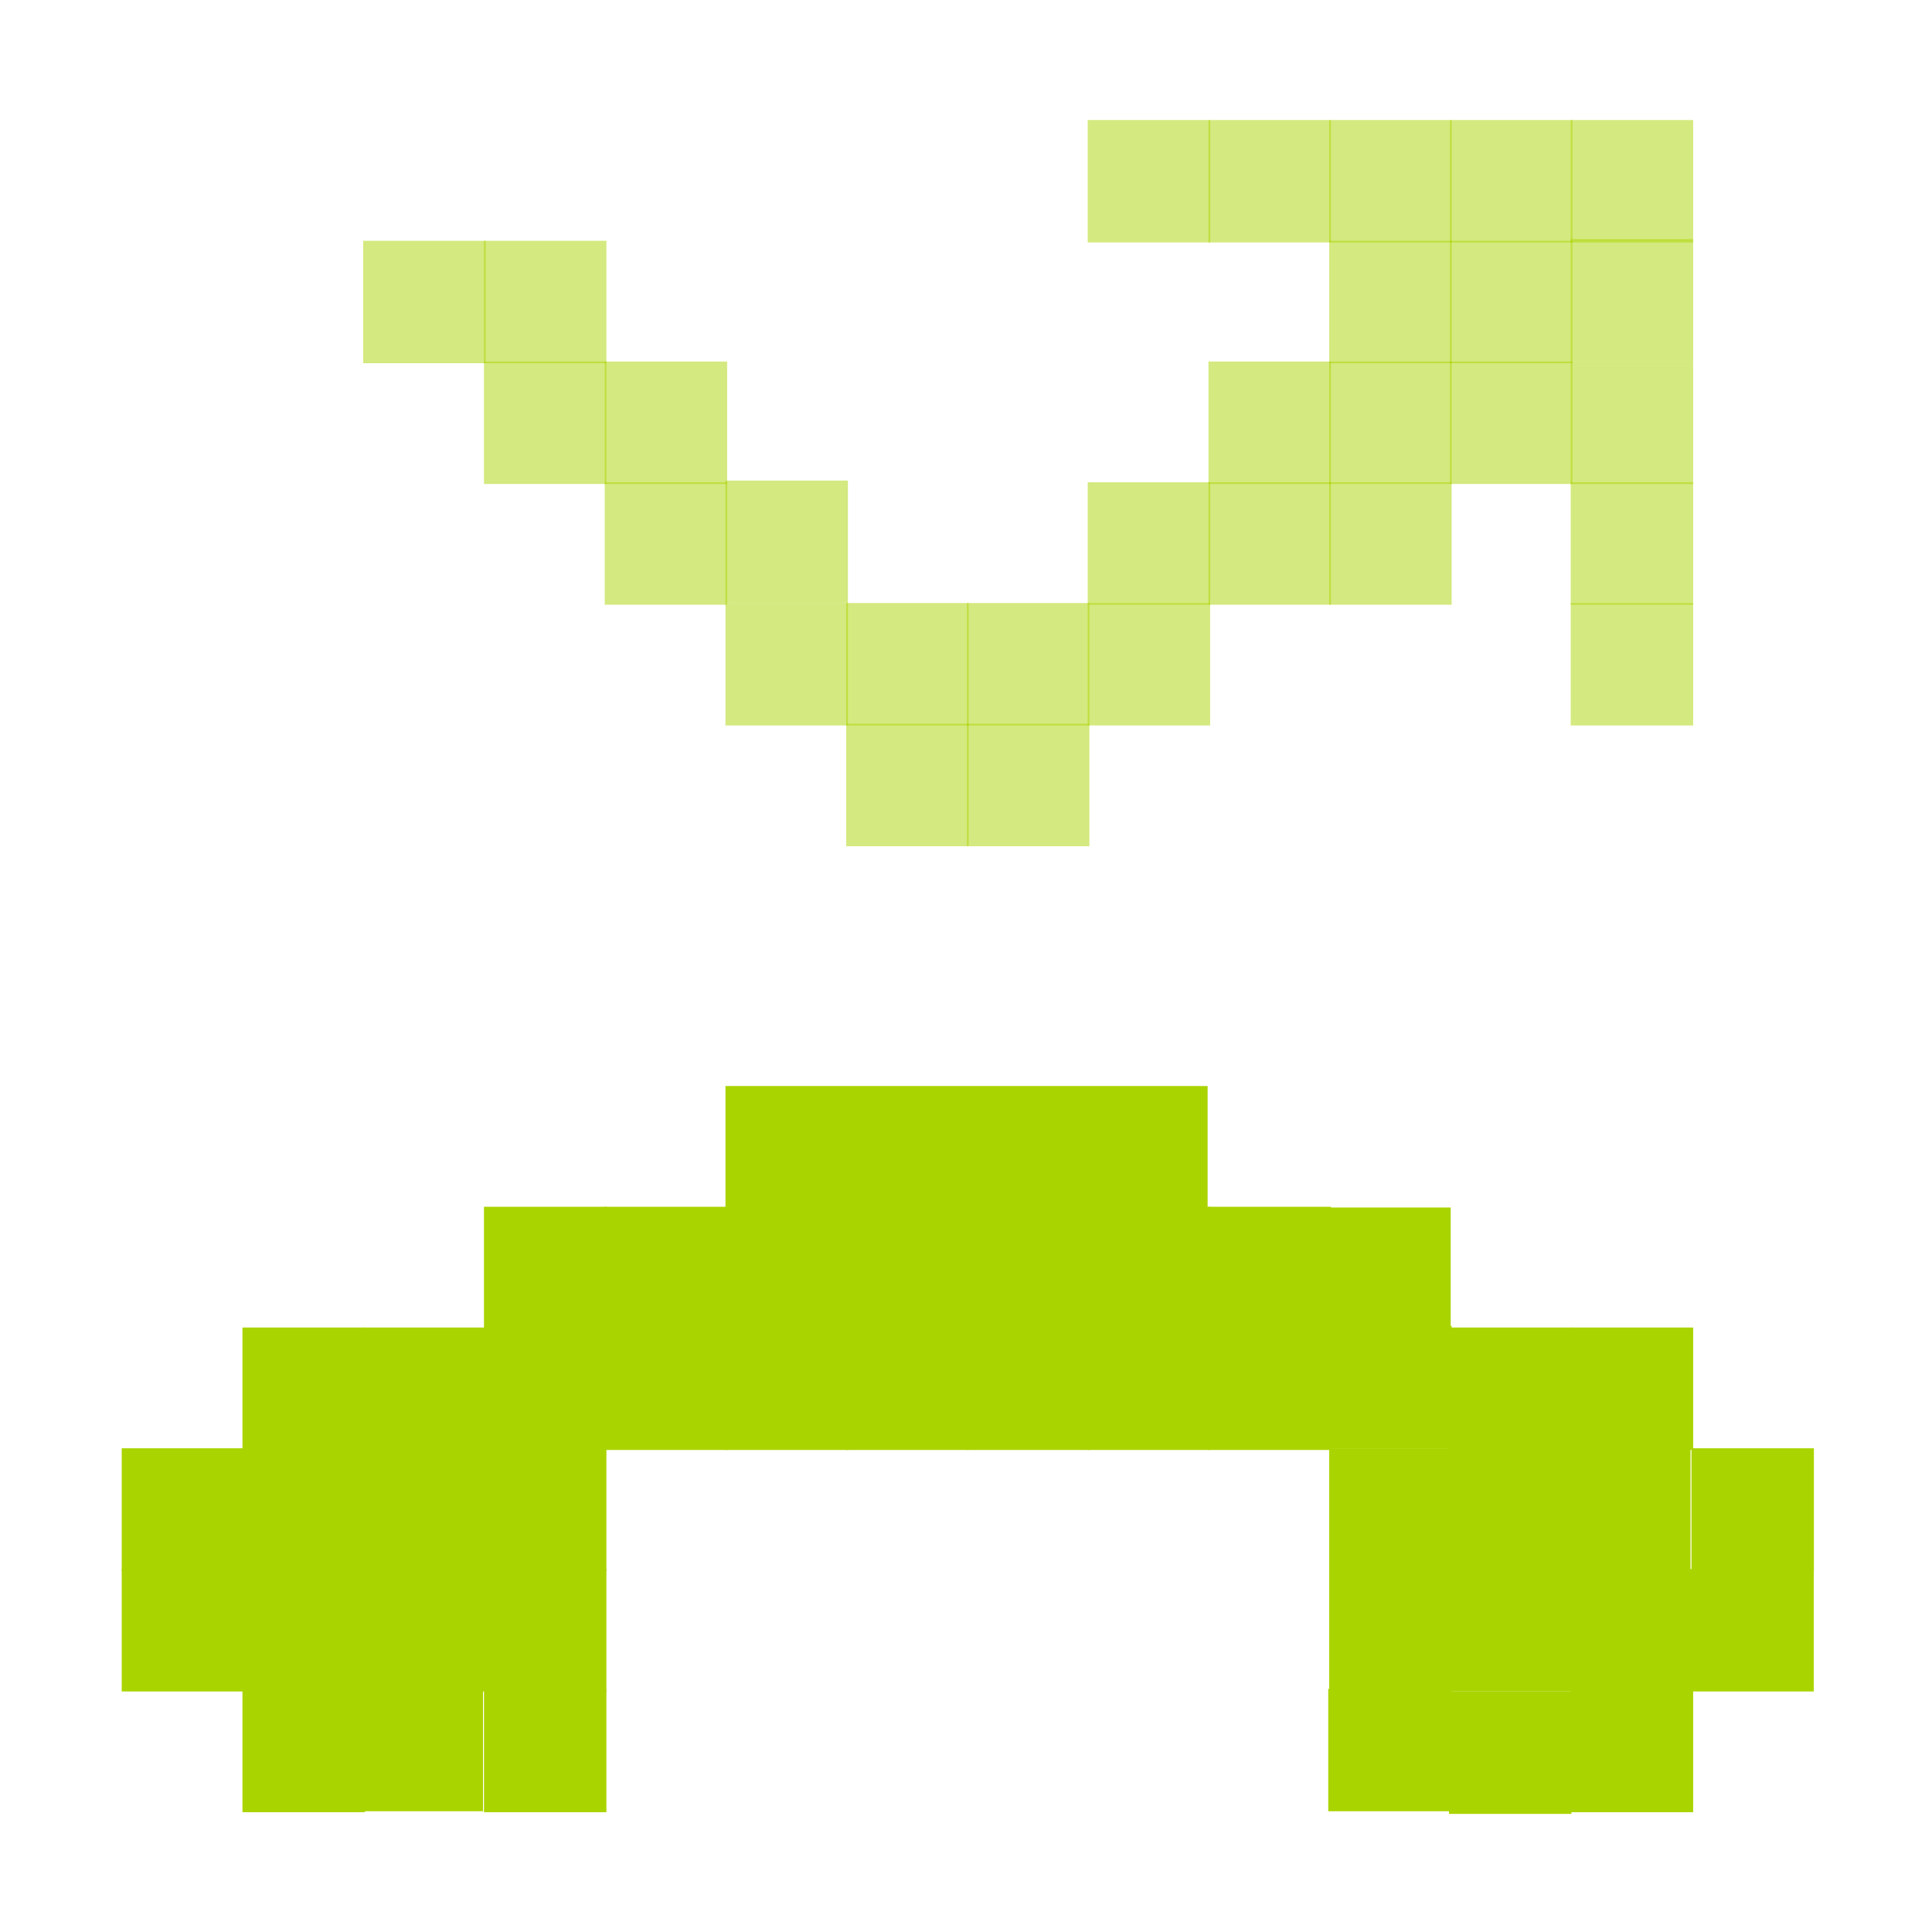 <?xml version="1.0" encoding="UTF-8" standalone="no"?>
<!-- Created with Inkscape (http://www.inkscape.org/) -->

<svg
   xmlns:dc="http://purl.org/dc/elements/1.1/"
   xmlns:cc="http://creativecommons.org/ns#"
   xmlns:rdf="http://www.w3.org/1999/02/22-rdf-syntax-ns#"
   xmlns:svg="http://www.w3.org/2000/svg"
   xmlns="http://www.w3.org/2000/svg"
   xmlns:sodipodi="http://sodipodi.sourceforge.net/DTD/sodipodi-0.dtd"
   xmlns:inkscape="http://www.inkscape.org/namespaces/inkscape"
   id="svg7384"
   version="1.1"
   inkscape:version="0.48.5 r10040"
   height="16"
   sodipodi:docname="bluetooth-disabled-symbolic.svg"
   width="16">
  <sodipodi:namedview
     inkscape:cy="2.8090518"
     inkscape:current-layer="layer9"
     inkscape:window-width="1914"
     pagecolor="#555753"
     showborder="true"
     showguides="true"
     inkscape:snap-nodes="true"
     objecttolerance="10"
     showgrid="true"
     inkscape:object-nodes="true"
     inkscape:pageshadow="2"
     inkscape:guide-bbox="true"
     inkscape:window-x="0"
     inkscape:snap-bbox="false"
     bordercolor="#666666"
     id="namedview88"
     inkscape:window-maximized="1"
     inkscape:snap-global="true"
     inkscape:window-y="25"
     gridtolerance="10"
     inkscape:zoom="25.507857"
     inkscape:window-height="1031"
     borderopacity="1"
     guidetolerance="10"
     inkscape:cx="9.6522679"
     inkscape:bbox-paths="false"
     inkscape:snap-grids="true"
     inkscape:pageopacity="0"
     inkscape:snap-to-guides="true"
     borderlayer="true">
    <inkscape:grid
       visible="true"
       spacingx="1px"
       type="xygrid"
       spacingy="1px"
       id="grid4866"
       empspacing="2"
       enabled="true"
       snapvisiblegridlinesonly="true" />
  </sodipodi:namedview>
  <title
     id="title9167">Gnome Symbolic Icon Theme</title>
  <defs
     id="defs7386" />
  <g
     transform="translate(-41,-317)"
     inkscape:groupmode="layer"
     id="layer9"
     inkscape:label="status"
     style="display:inline">
    <rect
       style="fill:#aad400;fill-opacity:1;stroke:none;display:inline"
       id="rect3066-74-2-2-6-663"
       width="1.014"
       height="1.014"
       x="47.008"
       y="327.994"
       ry="0" />
    <rect
       style="fill:#aad400;fill-opacity:1;stroke:none;display:inline"
       id="rect3066-74-2-2-6-663-2"
       width="1.014"
       height="1.014"
       x="47.008"
       y="326.994"
       ry="0" />
    <rect
       style="fill:#aad400;fill-opacity:1;stroke:none;display:inline"
       id="rect3066-74-2-2-6-663-1"
       width="1.014"
       height="1.014"
       x="48.008"
       y="326.994"
       ry="0" />
    <rect
       style="fill:#aad400;fill-opacity:1;stroke:none;display:inline"
       id="rect3066-74-2-2-6-663-4"
       width="1.014"
       height="1.014"
       x="49.008"
       y="326.994"
       ry="0" />
    <rect
       style="fill:#aad400;fill-opacity:1;stroke:none;display:inline"
       id="rect3066-74-2-2-6-663-5"
       width="1.014"
       height="1.014"
       x="50.008"
       y="326.994"
       ry="0" />
    <rect
       style="fill:#aad400;fill-opacity:1;stroke:none;display:inline"
       id="rect3066-74-2-2-6-663-3"
       width="1.014"
       height="1.014"
       x="51.008"
       y="326.994"
       ry="0" />
    <rect
       style="fill:#aad400;fill-opacity:1;stroke:none;display:inline"
       id="rect3066-74-2-2-6-663-6"
       width="1.014"
       height="1.014"
       x="52"
       y="327"
       ry="0" />
    <rect
       style="fill:#aad400;fill-opacity:1;stroke:none;display:inline"
       id="rect3066-74-2-2-6-663-22"
       width="1.014"
       height="1.014"
       x="53.008"
       y="327.994"
       ry="0" />
    <rect
       style="fill:#aad400;fill-opacity:1;stroke:none;display:inline"
       id="rect3066-74-2-2-6-663-49"
       width="1.014"
       height="1.014"
       x="54.008"
       y="327.994"
       ry="0" />
    <rect
       style="fill:#aad400;fill-opacity:1;stroke:none;display:inline"
       id="rect3066-74-2-2-6-663-9"
       width="2"
       height="1.014"
       x="53"
       y="328.994"
       ry="0" />
    <rect
       style="fill:#aad400;fill-opacity:1;stroke:none;display:inline"
       id="rect3066-74-2-2-6-663-7"
       width="3.021"
       height="1.014"
       x="53"
       y="329.994"
       ry="0" />
    <rect
       style="fill:#aad400;fill-opacity:1;stroke:none;display:inline"
       id="rect3066-74-2-2-6-663-0"
       width="1.014"
       height="1.014"
       x="53"
       y="331.008"
       ry="0" />
    <rect
       style="fill:#aad400;fill-opacity:1;stroke:none;display:inline"
       id="rect3066-74-2-2-6-663-33"
       width="1.014"
       height="1.014"
       x="52"
       y="330.986"
       ry="0" />
    <rect
       style="fill:#aad400;fill-opacity:1;stroke:none;display:inline"
       id="rect3066-74-2-2-6-663-10"
       width="1.014"
       height="1.014"
       x="52.008"
       y="329.994"
       ry="0" />
    <rect
       style="fill:#aad400;fill-opacity:1;stroke:none;display:inline"
       id="rect3066-74-2-2-6-663-29"
       width="1.014"
       height="1.014"
       x="52.008"
       y="328.994"
       ry="0" />
    <rect
       style="fill:#aad400;fill-opacity:1;stroke:none;display:inline"
       id="rect3066-74-2-2-6-663-66"
       width="1.014"
       height="1.014"
       x="51.008"
       y="327.994"
       ry="0" />
    <rect
       style="fill:#aad400;fill-opacity:1;stroke:none;display:inline"
       id="rect3066-74-2-2-6-663-68"
       width="1.014"
       height="1.014"
       x="50.008"
       y="327.994"
       ry="0" />
    <rect
       style="fill:#aad400;fill-opacity:1;stroke:none;display:inline"
       id="rect3066-74-2-2-6-663-14"
       width="1.014"
       height="1.014"
       x="49.008"
       y="327.994"
       ry="0" />
    <rect
       style="fill:#aad400;fill-opacity:1;stroke:none;display:inline"
       id="rect3066-74-2-2-6-663-31"
       width="1.014"
       height="1.014"
       x="48.008"
       y="327.994"
       ry="0" />
    <rect
       style="fill:#aad400;fill-opacity:1;stroke:none;display:inline"
       id="rect3066-74-2-2-6-663-46"
       width="1.014"
       height="1.014"
       x="46.008"
       y="326.994"
       ry="0" />
    <rect
       style="fill:#aad400;fill-opacity:1;stroke:none;display:inline"
       id="rect3066-74-2-2-6-663-8"
       width="1.014"
       height="1.014"
       x="46.008"
       y="327.994"
       ry="0" />
    <rect
       style="fill:#aad400;fill-opacity:1;stroke:none;display:inline"
       id="rect3066-74-2-2-6-663-38"
       width="1.014"
       height="1.014"
       x="52.008"
       y="327.98"
       ry="0" />
    <rect
       style="fill:#aad400;fill-opacity:1;stroke:none;display:inline"
       id="rect3066-74-2-2-6-663-97"
       width="1.014"
       height="1.014"
       x="45.008"
       y="327.994"
       ry="0" />
    <rect
       style="fill:#aad400;fill-opacity:1;stroke:none;display:inline"
       id="rect3066-74-2-2-6-663-54"
       width="1.014"
       height="1.014"
       x="44.008"
       y="327.994"
       ry="0" />
    <rect
       style="fill:#aad400;fill-opacity:1;stroke:none;display:inline"
       id="rect3066-74-2-2-6-663-59"
       width="1.014"
       height="1.014"
       x="43.008"
       y="327.994"
       ry="0" />
    <rect
       style="fill:#aad400;fill-opacity:1;stroke:none;display:inline"
       id="rect3066-74-2-2-6-663-60"
       width="1.014"
       height="1.014"
       x="44.008"
       y="328.994"
       ry="0" />
    <rect
       style="fill:#aad400;fill-opacity:1;stroke:none;display:inline"
       id="rect3066-74-2-2-6-663-95"
       width="1.014"
       height="1.014"
       x="43.008"
       y="328.994"
       ry="0" />
    <rect
       style="fill:#aad400;fill-opacity:1;stroke:none;display:inline"
       id="rect3066-74-2-2-6-663-91"
       width="1.014"
       height="1.014"
       x="42.008"
       y="328.994"
       ry="0" />
    <rect
       style="fill:#aad400;fill-opacity:1;stroke:none;display:inline"
       id="rect3066-74-2-2-6-663-94"
       width="1.014"
       height="1.014"
       x="42.008"
       y="329.994"
       ry="0" />
    <rect
       style="fill:#aad400;fill-opacity:1;stroke:none;display:inline"
       id="rect3066-74-2-2-6-663-599"
       width="1.014"
       height="1.014"
       x="43.008"
       y="329.994"
       ry="0" />
    <rect
       style="fill:#aad400;fill-opacity:1;stroke:none;display:inline"
       id="rect3066-74-2-2-6-663-465"
       width="1.014"
       height="1.014"
       x="44.008"
       y="329.994"
       ry="0" />
    <rect
       style="fill:#aad400;fill-opacity:1;stroke:none;display:inline"
       id="rect3066-74-2-2-6-663-36"
       width="1.014"
       height="1.014"
       x="43.008"
       y="330.994"
       ry="0" />
    <rect
       style="fill:#aad400;fill-opacity:1;stroke:none;display:inline"
       id="rect3066-74-2-2-6-663-979"
       width="1.014"
       height="1.014"
       x="43.986"
       y="330.986"
       ry="0" />
    <rect
       style="fill:#aad400;fill-opacity:1;stroke:none;display:inline"
       id="rect3066-74-2-2-6-663-24"
       width="1.014"
       height="1.014"
       x="45.008"
       y="326.994"
       ry="0" />
    <rect
       style="fill:#aad400;fill-opacity:1;stroke:none;display:inline"
       id="rect3066-74-2-2-6-663-50"
       width="1.014"
       height="1.014"
       x="45.008"
       y="328.994"
       ry="0" />
    <rect
       style="fill:#aad400;fill-opacity:1;stroke:none;display:inline"
       id="rect3066-74-2-2-6-663-75"
       width="1.014"
       height="1.014"
       x="45.008"
       y="329.994"
       ry="0" />
    <rect
       style="fill:#aad400;fill-opacity:1;stroke:none;display:inline"
       id="rect3066-74-2-2-6-663-17"
       width="1.014"
       height="1.014"
       x="45.008"
       y="330.994"
       ry="0" />
    <rect
       style="fill:#aad400;fill-opacity:1;stroke:none;display:inline"
       id="rect3066-74-2-2-6-663-15"
       width="1.014"
       height="1.014"
       x="54.008"
       y="330.994"
       ry="0" />
    <rect
       style="fill:#aad400;fill-opacity:1;stroke:none;display:inline"
       id="rect3066-74-2-2-6-663-20"
       width="1.014"
       height="1.014"
       x="55.008"
       y="328.994"
       ry="0" />
    <rect
       style="fill:#aad400;fill-opacity:1;stroke:none;display:inline;opacity:0.5"
       id="rect3066-74-2-2-6-663-12"
       width="1.014"
       height="1.014"
       x="45.008"
       y="319.994"
       ry="0" />
    <rect
       style="fill:#aad400;fill-opacity:1;stroke:none;display:inline;opacity:0.5"
       id="rect3066-74-2-2-6-663-18"
       width="1.014"
       height="1.014"
       x="46.008"
       y="320.994"
       ry="0" />
    <rect
       style="fill:#aad400;fill-opacity:1;stroke:none;display:inline;opacity:0.5"
       id="rect3066-74-2-2-6-663-35"
       width="1.014"
       height="1.014"
       x="47.008"
       y="321.994"
       ry="0" />
    <rect
       style="fill:#aad400;fill-opacity:1;stroke:none;display:inline;opacity:0.5"
       id="rect3066-74-2-2-6-663-78"
       width="1.014"
       height="1.014"
       x="48.008"
       y="322.994"
       ry="0" />
    <rect
       style="fill:#aad400;fill-opacity:1;stroke:none;display:inline;opacity:0.5"
       id="rect3066-74-2-2-6-663-297"
       width="1.014"
       height="1.014"
       x="49.008"
       y="322.994"
       ry="0" />
    <rect
       style="fill:#aad400;fill-opacity:1;stroke:none;display:inline;opacity:0.5"
       id="rect3066-74-2-2-6-663-87"
       width="1.014"
       height="1.014"
       x="50.008"
       y="321.994"
       ry="0" />
    <rect
       style="fill:#aad400;fill-opacity:1;stroke:none;display:inline;opacity:0.5"
       id="rect3066-74-2-2-6-663-41"
       width="1.014"
       height="1.014"
       x="51.008"
       y="320.994"
       ry="0" />
    <rect
       style="fill:#aad400;fill-opacity:1;stroke:none;display:inline;opacity:0.5"
       id="rect3066-74-2-2-6-663-53"
       width="1.014"
       height="1.014"
       x="52.008"
       y="319.994"
       ry="0" />
    <rect
       style="fill:#aad400;fill-opacity:1;stroke:none;display:inline;opacity:0.5"
       id="rect3066-74-2-2-6-663-945"
       width="1.014"
       height="1.014"
       x="53.008"
       y="319.994"
       ry="0" />
    <rect
       style="fill:#aad400;fill-opacity:1;stroke:none;display:inline;opacity:0.5"
       id="rect3066-74-2-2-6-663-72"
       width="1.014"
       height="1.014"
       x="54.008"
       y="321.994"
       ry="0" />
    <rect
       style="fill:#aad400;fill-opacity:1;stroke:none;display:inline;opacity:0.5"
       id="rect3066-74-2-2-6-663-90"
       width="1.014"
       height="1.014"
       x="54.008"
       y="320.994"
       ry="0" />
    <rect
       style="fill:#aad400;fill-opacity:1;stroke:none;display:inline;opacity:0.5"
       id="rect3066-74-2-2-6-663-92"
       width="1.014"
       height="1.014"
       x="54.008"
       y="319.994"
       ry="0" />
    <rect
       style="fill:#aad400;fill-opacity:1;stroke:none;display:inline;opacity:0.5"
       id="rect3066-74-2-2-6-663-725"
       width="1.014"
       height="1.014"
       x="54.008"
       y="318.98"
       ry="0" />
    <rect
       style="fill:#aad400;fill-opacity:1;stroke:none;display:inline;opacity:0.5"
       id="rect3066-74-2-2-6-663-06"
       width="1.014"
       height="1.014"
       x="54.008"
       y="317.994"
       ry="0" />
    <rect
       style="fill:#aad400;fill-opacity:1;stroke:none;display:inline;opacity:0.5"
       id="rect3066-74-2-2-6-663-69"
       width="1.014"
       height="1.014"
       x="53.008"
       y="317.994"
       ry="0" />
    <rect
       style="fill:#aad400;fill-opacity:1;stroke:none;display:inline;opacity:0.5"
       id="rect3066-74-2-2-6-663-03"
       width="1.014"
       height="1.014"
       x="52.008"
       y="317.994"
       ry="0" />
    <rect
       style="fill:#aad400;fill-opacity:1;stroke:none;display:inline;opacity:0.5"
       id="rect3066-74-2-2-6-663-80"
       width="1.014"
       height="1.014"
       x="51.008"
       y="317.994"
       ry="0" />
    <rect
       style="fill:#aad400;fill-opacity:1;stroke:none;display:inline;opacity:0.5"
       id="rect3066-74-2-2-6-663-597"
       width="1.014"
       height="1.014"
       x="50.008"
       y="317.994"
       ry="0" />
    <rect
       style="fill:#aad400;fill-opacity:1;stroke:none;display:inline;opacity:0.5"
       id="rect3066-74-2-2-6-663-48"
       width="1.014"
       height="1.014"
       x="53.008"
       y="318.994"
       ry="0" />
    <rect
       style="fill:#aad400;fill-opacity:1;stroke:none;display:inline;opacity:0.5"
       id="rect3066-74-2-2-6-663-173"
       width="1.014"
       height="1.014"
       x="52.008"
       y="318.994"
       ry="0" />
    <rect
       style="fill:#aad400;fill-opacity:1;stroke:none;display:inline;opacity:0.5"
       id="rect3066-74-2-2-6-663-144"
       width="1.014"
       height="1.014"
       x="50.008"
       y="320.994"
       ry="0" />
    <rect
       style="fill:#aad400;fill-opacity:1;stroke:none;display:inline;opacity:0.5"
       id="rect3066-74-2-2-6-663-63"
       width="1.014"
       height="1.014"
       x="49.008"
       y="321.994"
       ry="0" />
    <rect
       style="fill:#aad400;fill-opacity:1;stroke:none;display:inline;opacity:0.5"
       id="rect3066-74-2-2-6-663-65"
       width="1.014"
       height="1.014"
       x="48.008"
       y="321.994"
       ry="0" />
    <rect
       style="fill:#aad400;fill-opacity:1;stroke:none;display:inline;opacity:0.5"
       id="rect3066-74-2-2-6-663-64"
       width="1.014"
       height="1.014"
       x="47.008"
       y="320.98"
       ry="0" />
    <rect
       style="fill:#aad400;fill-opacity:1;stroke:none;display:inline;opacity:0.5"
       id="rect3066-74-2-2-6-663-914"
       width="1.014"
       height="1.014"
       x="46.008"
       y="319.994"
       ry="0" />
    <rect
       style="fill:#aad400;fill-opacity:1;stroke:none;display:inline;opacity:0.5"
       id="rect3066-74-2-2-6-663-695"
       width="1.014"
       height="1.014"
       x="45.008"
       y="318.994"
       ry="0" />
    <rect
       style="fill:#aad400;fill-opacity:1;stroke:none;display:inline;opacity:0.5"
       id="rect3066-74-2-2-6-663-85"
       width="1.014"
       height="1.014"
       x="44.008"
       y="318.994"
       ry="0" />
    <rect
       style="fill:#aad400;fill-opacity:1;stroke:none;display:inline;opacity:0.5"
       id="rect3066-74-2-2-6-663-294"
       width="1.014"
       height="1.014"
       x="51.008"
       y="319.994"
       ry="0" />
    <rect
       style="fill:#aad400;fill-opacity:1;stroke:none;display:inline;opacity:0.5"
       id="rect3066-74-2-2-6-663-638"
       width="1.014"
       height="1.014"
       x="52.008"
       y="320.994"
       ry="0" />
    <rect
       style="fill:#aad400;fill-opacity:1;stroke:none;display:inline"
       id="rect3066-74-2-2-6-663-27"
       width="3.993"
       height="1.014"
       x="47.008"
       y="325.994"
       ry="0" />
  </g>
  <g
     transform="translate(-41,-317)"
     inkscape:groupmode="layer"
     id="layer10"
     inkscape:label="devices" />
  <g
     transform="translate(-41,-317)"
     inkscape:groupmode="layer"
     id="layer11"
     inkscape:label="apps" />
  <g
     transform="translate(-41,-317)"
     inkscape:groupmode="layer"
     id="layer12"
     inkscape:label="actions" />
  <g
     transform="translate(-41,-317)"
     inkscape:groupmode="layer"
     id="layer13"
     inkscape:label="places" />
  <g
     transform="translate(-41,-317)"
     inkscape:groupmode="layer"
     id="layer14"
     inkscape:label="mimetypes" />
  <g
     transform="translate(-41,-317)"
     inkscape:groupmode="layer"
     id="layer15"
     inkscape:label="emblems"
     style="display:inline" />
</svg>
